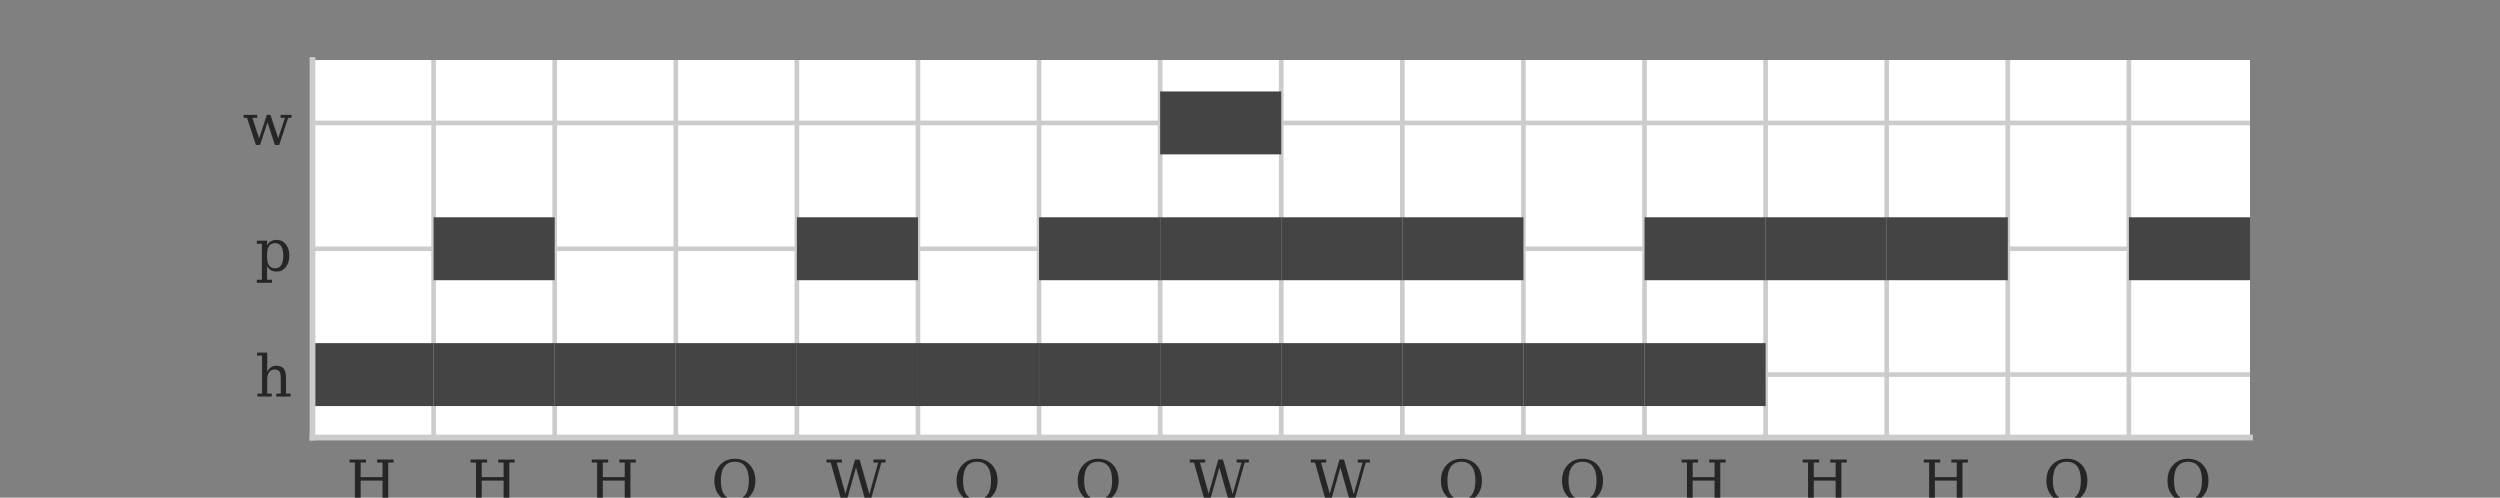 <?xml version="1.0" encoding="UTF-8" standalone="no"?>
<!-- Created with matplotlib (http://matplotlib.org/) -->

<svg
   xmlns:dc="http://purl.org/dc/elements/1.1/"
   xmlns:cc="http://creativecommons.org/ns#"
   xmlns:rdf="http://www.w3.org/1999/02/22-rdf-syntax-ns#"
   xmlns:svg="http://www.w3.org/2000/svg"
   xmlns="http://www.w3.org/2000/svg"
   xmlns:xlink="http://www.w3.org/1999/xlink"
   xmlns:sodipodi="http://sodipodi.sourceforge.net/DTD/sodipodi-0.dtd"
   xmlns:inkscape="http://www.inkscape.org/namespaces/inkscape"
   height="86pt"
   version="1.1"
   viewBox="0 0 432 86"
   width="432pt"
   id="svg2"
   inkscape:version="0.91 r13725"
   sodipodi:docname="sample_usage.svg">
  <rect x="0" y="0" width="432" height="86" fill="#808080" stroke="none"/>
  <sodipodi:namedview
     pagecolor="#ffffff"
     bordercolor="#666666"
     borderopacity="1"
     objecttolerance="10"
     gridtolerance="10"
     guidetolerance="10"
     inkscape:pageopacity="0"
     inkscape:pageshadow="2"
     inkscape:window-width="1920"
     inkscape:window-height="1053"
     id="namedview312"
     showgrid="false"
     inkscape:zoom="2.6293897"
     inkscape:cx="275.66729"
     inkscape:cy="45.734156"
     inkscape:window-x="0"
     inkscape:window-y="0"
     inkscape:window-maximized="1"
     inkscape:current-layer="figure_1" />
  <defs
     id="defs4">
    <style
       type="text/css"
       id="style6">
*{stroke-linecap:butt;stroke-linejoin:round;}
  </style>
    <defs
       id="defs193">
      <path
         d="m 4.109,0 0,5.172 8.094,0 0,65.625 -8.594,0 0,5.188 17.578,0 0,-33.312 q 2.5,5.281 6.469,7.969 3.984,2.688 9.266,2.688 8.594,0 12.641,-4.938 4.047,-4.938 4.047,-15.375 l 0,-27.844 8.016,0 0,-5.172 -24.812,0 0,5.172 7.766,0 0,25 q 0,9.531 -2.328,13.016 -2.312,3.5 -8.266,3.5 -6.25,0 -9.531,-4.547 Q 21.188,37.594 21.188,28.906 l 0,-23.734 7.812,0 L 29,0 Z"
         id="DejaVuSerif-68"
         inkscape:connector-curvature="0"
         style="stroke-linecap:butt;stroke-linejoin:round" />
    </defs>
    <defs
       id="defs206">
      <path
         d="m 20.516,28.516 0,-5.125 q 0,-9.375 3.578,-14.281 3.594,-4.906 10.422,-4.906 6.891,0 10.422,5.516 3.547,5.516 3.547,16.266 0,10.781 -3.547,16.25 -3.531,5.469 -10.422,5.469 -6.828,0 -10.422,-4.938 -3.578,-4.922 -3.578,-14.25 z M 11.531,46.688 l -8.656,0 0,5.219 17.641,0 0,-8.109 Q 23.141,48.688 27.219,51 q 4.078,2.328 10.094,2.328 9.562,0 15.609,-7.578 6.062,-7.562 6.062,-19.766 0,-12.219 -6.062,-19.812 -6.047,-7.594 -15.609,-7.594 -6.016,0 -10.094,2.312 -4.078,2.328 -6.703,7.219 l 0,-23.688 8.484,0 0,-5.219 -26.125,0 0,5.219 8.656,0 z"
         id="DejaVuSerif-70"
         inkscape:connector-curvature="0"
         style="stroke-linecap:butt;stroke-linejoin:round" />
    </defs>
    <defs
       id="defs219">
      <path
         d="M 48,51.906 61.281,11.375 73,46.688 l -7.516,0 0,5.219 18.797,0 0,-5.219 -5.766,0 L 63.094,0 55.609,0 42.828,38.812 29.984,0 l -7.188,0 -15.375,46.688 -5.812,0 0,5.219 23.484,0 0,-5.219 -8.391,0 11.625,-35.312 13.375,40.531 z"
         id="DejaVuSerif-77"
         inkscape:connector-curvature="0"
         style="stroke-linecap:butt;stroke-linejoin:round" />
    </defs>
    <defs
       id="defs23">
      <path
         d="m 5.516,0 0,5.172 9.281,0 0,62.5 -9.281,0 0,5.234 28.469,0 0,-5.234 -9.281,0 0,-25.188 37.797,0 0,25.188 -9.281,0 0,5.234 28.469,0 0,-5.234 -9.281,0 0,-62.5 9.281,0 0,-5.172 -28.469,0 0,5.172 9.281,0 0,31.359 -37.797,0 0,-31.359 9.281,0 0,-5.172 z"
         id="DejaVuSerif-48"
         inkscape:connector-curvature="0"
         style="stroke-linecap:butt;stroke-linejoin:round" />
    </defs>
    <defs
       id="defs56">
      <path
         d="m 41.016,3.812 q 11.969,0 18.062,8.219 6.109,8.234 6.109,24.344 0,16.172 -6.109,24.391 Q 52.984,69 41.016,69 29,69 22.891,60.766 16.797,52.547 16.797,36.375 q 0,-16.109 6.094,-24.344 Q 29,3.812 41.016,3.812 Z m 0,-5.234 q -7.422,0 -13.656,2.438 -6.219,2.453 -10.953,7.188 -5.469,5.469 -8.141,12.406 -2.656,6.938 -2.656,15.766 0,8.844 2.656,15.797 2.672,6.953 8.141,12.422 4.781,4.797 10.938,7.203 6.156,2.422 13.672,2.422 15.875,0 25.641,-10.406 9.766,-10.391 9.766,-27.438 0,-8.734 -2.688,-15.75 -2.688,-7 -8.156,-12.422 Q 60.797,3.422 54.641,1 q -6.156,-2.422 -13.625,-2.422 z"
         id="DejaVuSerif-4f"
         inkscape:connector-curvature="0"
         style="stroke-linecap:butt;stroke-linejoin:round" />
    </defs>
    <defs
       id="defs69">
      <path
         d="m 76.219,0 -8,0 L 51.516,59.281 34.812,0 l -8,0 -19.094,67.672 -7.234,0 0,5.234 26.609,0 0,-5.234 -9.078,0 15.188,-53.859 16.609,59.094 7.906,0 16.891,-59.719 15.281,54.484 -8.391,0 0,5.234 20.984,0 0,-5.234 -7.172,0 z"
         id="DejaVuSerif-57"
         inkscape:connector-curvature="0"
         style="stroke-linecap:butt;stroke-linejoin:round" />
    </defs>
  </defs>
  <g
     id="figure_1">
    <path
       d="m 54,75.6 334.8,0 0,-65.232 -334.8,0 z"
       style="fill:#ffffff;stroke-linecap:butt;stroke-linejoin:round"
       id="path14"
       inkscape:connector-curvature="0" />
    <path
       clip-path="url(#p1b73a15a31)"
       d="M 54,75.6 54,10.368"
       style="fill:none;stroke:#cccccc;stroke-width:0.8;stroke-linecap:round;stroke-linejoin:round"
       id="path19"
       inkscape:connector-curvature="0" />
    <g
       style="fill:#262626;stroke-linecap:butt;stroke-linejoin:round"
       transform="matrix(0.1,0,0,-0.1,59.848,86.698)"
       id="g26">
      <use
         xlink:href="#DejaVuSerif-48"
         id="use28"
         style="stroke-linecap:butt;stroke-linejoin:round"
         x="0"
         y="0"
         width="100%"
         height="100%" />
    </g>
    <path
       clip-path="url(#p1b73a15a31)"
       d="m 74.925,75.6 0,-65.232"
       style="fill:none;stroke:#cccccc;stroke-width:0.8;stroke-linecap:round;stroke-linejoin:round"
       id="path32"
       inkscape:connector-curvature="0" />
    <g
       style="fill:#262626;stroke-linecap:butt;stroke-linejoin:round"
       transform="matrix(0.1,0,0,-0.1,80.773,86.698)"
       id="g36">
      <use
         xlink:href="#DejaVuSerif-48"
         id="use38"
         style="stroke-linecap:butt;stroke-linejoin:round"
         x="0"
         y="0"
         width="100%"
         height="100%" />
    </g>
    <path
       clip-path="url(#p1b73a15a31)"
       d="m 95.85,75.6 0,-65.232"
       style="fill:none;stroke:#cccccc;stroke-width:0.8;stroke-linecap:round;stroke-linejoin:round"
       id="path42"
       inkscape:connector-curvature="0" />
    <g
       style="fill:#262626;stroke-linecap:butt;stroke-linejoin:round"
       transform="matrix(0.1,0,0,-0.1,101.698,86.698)"
       id="g46">
      <use
         xlink:href="#DejaVuSerif-48"
         id="use48"
         style="stroke-linecap:butt;stroke-linejoin:round"
         x="0"
         y="0"
         width="100%"
         height="100%" />
    </g>
    <path
       clip-path="url(#p1b73a15a31)"
       d="m 116.775,75.6 0,-65.232"
       style="fill:none;stroke:#cccccc;stroke-width:0.8;stroke-linecap:round;stroke-linejoin:round"
       id="path52"
       inkscape:connector-curvature="0" />
    <g
       style="fill:#262626;stroke-linecap:butt;stroke-linejoin:round"
       transform="matrix(0.1,0,0,-0.1,122.884,86.698)"
       id="g59">
      <use
         xlink:href="#DejaVuSerif-4f"
         id="use61"
         style="stroke-linecap:butt;stroke-linejoin:round"
         x="0"
         y="0"
         width="100%"
         height="100%" />
    </g>
    <path
       clip-path="url(#p1b73a15a31)"
       d="m 137.7,75.6 0,-65.232"
       style="fill:none;stroke:#cccccc;stroke-width:0.8;stroke-linecap:round;stroke-linejoin:round"
       id="path65"
       inkscape:connector-curvature="0" />
    <g
       style="fill:#262626;stroke-linecap:butt;stroke-linejoin:round"
       transform="matrix(0.1,0,0,-0.1,142.769,86.698)"
       id="g72">
      <use
         xlink:href="#DejaVuSerif-57"
         id="use74"
         style="stroke-linecap:butt;stroke-linejoin:round"
         x="0"
         y="0"
         width="100%"
         height="100%" />
    </g>
    <path
       clip-path="url(#p1b73a15a31)"
       d="m 158.625,75.6 0,-65.232"
       style="fill:none;stroke:#cccccc;stroke-width:0.8;stroke-linecap:round;stroke-linejoin:round"
       id="path78"
       inkscape:connector-curvature="0" />
    <g
       style="fill:#262626;stroke-linecap:butt;stroke-linejoin:round"
       transform="matrix(0.1,0,0,-0.1,164.734,86.698)"
       id="g82">
      <use
         xlink:href="#DejaVuSerif-4f"
         id="use84"
         style="stroke-linecap:butt;stroke-linejoin:round"
         x="0"
         y="0"
         width="100%"
         height="100%" />
    </g>
    <path
       clip-path="url(#p1b73a15a31)"
       d="m 179.55,75.6 0,-65.232"
       style="fill:none;stroke:#cccccc;stroke-width:0.8;stroke-linecap:round;stroke-linejoin:round"
       id="path88"
       inkscape:connector-curvature="0" />
    <g
       style="fill:#262626;stroke-linecap:butt;stroke-linejoin:round"
       transform="matrix(0.1,0,0,-0.1,185.659,86.698)"
       id="g92">
      <use
         xlink:href="#DejaVuSerif-4f"
         id="use94"
         style="stroke-linecap:butt;stroke-linejoin:round"
         x="0"
         y="0"
         width="100%"
         height="100%" />
    </g>
    <path
       clip-path="url(#p1b73a15a31)"
       d="m 200.475,75.6 0,-65.232"
       style="fill:none;stroke:#cccccc;stroke-width:0.8;stroke-linecap:round;stroke-linejoin:round"
       id="path98"
       inkscape:connector-curvature="0" />
    <g
       style="fill:#262626;stroke-linecap:butt;stroke-linejoin:round"
       transform="matrix(0.1,0,0,-0.1,205.544,86.698)"
       id="g102">
      <use
         xlink:href="#DejaVuSerif-57"
         id="use104"
         style="stroke-linecap:butt;stroke-linejoin:round"
         x="0"
         y="0"
         width="100%"
         height="100%" />
    </g>
    <path
       clip-path="url(#p1b73a15a31)"
       d="m 221.4,75.6 0,-65.232"
       style="fill:none;stroke:#cccccc;stroke-width:0.8;stroke-linecap:round;stroke-linejoin:round"
       id="path108"
       inkscape:connector-curvature="0" />
    <g
       style="fill:#262626;stroke-linecap:butt;stroke-linejoin:round"
       transform="matrix(0.1,0,0,-0.1,226.469,86.698)"
       id="g112">
      <use
         xlink:href="#DejaVuSerif-57"
         id="use114"
         style="stroke-linecap:butt;stroke-linejoin:round"
         x="0"
         y="0"
         width="100%"
         height="100%" />
    </g>
    <path
       clip-path="url(#p1b73a15a31)"
       d="m 242.325,75.6 0,-65.232"
       style="fill:none;stroke:#cccccc;stroke-width:0.8;stroke-linecap:round;stroke-linejoin:round"
       id="path118"
       inkscape:connector-curvature="0" />
    <g
       style="fill:#262626;stroke-linecap:butt;stroke-linejoin:round"
       transform="matrix(0.1,0,0,-0.1,248.434,86.698)"
       id="g122">
      <use
         xlink:href="#DejaVuSerif-4f"
         id="use124"
         style="stroke-linecap:butt;stroke-linejoin:round"
         x="0"
         y="0"
         width="100%"
         height="100%" />
    </g>
    <path
       clip-path="url(#p1b73a15a31)"
       d="m 263.25,75.6 0,-65.232"
       style="fill:none;stroke:#cccccc;stroke-width:0.8;stroke-linecap:round;stroke-linejoin:round"
       id="path128"
       inkscape:connector-curvature="0" />
    <g
       style="fill:#262626;stroke-linecap:butt;stroke-linejoin:round"
       transform="matrix(0.1,0,0,-0.1,269.359,86.698)"
       id="g132">
      <use
         xlink:href="#DejaVuSerif-4f"
         id="use134"
         style="stroke-linecap:butt;stroke-linejoin:round"
         x="0"
         y="0"
         width="100%"
         height="100%" />
    </g>
    <path
       clip-path="url(#p1b73a15a31)"
       d="m 284.175,75.6 0,-65.232"
       style="fill:none;stroke:#cccccc;stroke-width:0.8;stroke-linecap:round;stroke-linejoin:round"
       id="path138"
       inkscape:connector-curvature="0" />
    <g
       style="fill:#262626;stroke-linecap:butt;stroke-linejoin:round"
       transform="matrix(0.1,0,0,-0.1,290.023,86.698)"
       id="g142">
      <use
         xlink:href="#DejaVuSerif-48"
         id="use144"
         style="stroke-linecap:butt;stroke-linejoin:round"
         x="0"
         y="0"
         width="100%"
         height="100%" />
    </g>
    <path
       clip-path="url(#p1b73a15a31)"
       d="m 305.1,75.6 0,-65.232"
       style="fill:none;stroke:#cccccc;stroke-width:0.8;stroke-linecap:round;stroke-linejoin:round"
       id="path148"
       inkscape:connector-curvature="0" />
    <g
       style="fill:#262626;stroke-linecap:butt;stroke-linejoin:round"
       transform="matrix(0.1,0,0,-0.1,310.948,86.698)"
       id="g152">
      <use
         xlink:href="#DejaVuSerif-48"
         id="use154"
         style="stroke-linecap:butt;stroke-linejoin:round"
         x="0"
         y="0"
         width="100%"
         height="100%" />
    </g>
    <path
       clip-path="url(#p1b73a15a31)"
       d="m 326.025,75.6 0,-65.232"
       style="fill:none;stroke:#cccccc;stroke-width:0.8;stroke-linecap:round;stroke-linejoin:round"
       id="path158"
       inkscape:connector-curvature="0" />
    <g
       style="fill:#262626;stroke-linecap:butt;stroke-linejoin:round"
       transform="matrix(0.1,0,0,-0.1,331.873,86.698)"
       id="g162">
      <use
         xlink:href="#DejaVuSerif-48"
         id="use164"
         style="stroke-linecap:butt;stroke-linejoin:round"
         x="0"
         y="0"
         width="100%"
         height="100%" />
    </g>
    <path
       clip-path="url(#p1b73a15a31)"
       d="m 346.95,75.6 0,-65.232"
       style="fill:none;stroke:#cccccc;stroke-width:0.8;stroke-linecap:round;stroke-linejoin:round"
       id="path168"
       inkscape:connector-curvature="0" />
    <g
       style="fill:#262626;stroke-linecap:butt;stroke-linejoin:round"
       transform="matrix(0.1,0,0,-0.1,353.059,86.698)"
       id="g172">
      <use
         xlink:href="#DejaVuSerif-4f"
         id="use174"
         style="stroke-linecap:butt;stroke-linejoin:round"
         x="0"
         y="0"
         width="100%"
         height="100%" />
    </g>
    <path
       clip-path="url(#p1b73a15a31)"
       d="m 367.875,75.6 0,-65.232"
       style="fill:none;stroke:#cccccc;stroke-width:0.8;stroke-linecap:round;stroke-linejoin:round"
       id="path178"
       inkscape:connector-curvature="0" />
    <g
       style="fill:#262626;stroke-linecap:butt;stroke-linejoin:round"
       transform="matrix(0.1,0,0,-0.1,373.984,86.698)"
       id="g182">
      <use
         xlink:href="#DejaVuSerif-4f"
         id="use184"
         style="stroke-linecap:butt;stroke-linejoin:round"
         x="0"
         y="0"
         width="100%"
         height="100%" />
    </g>
    <path
       clip-path="url(#p1b73a15a31)"
       d="m 54,64.728 334.8,0"
       style="fill:none;stroke:#cccccc;stroke-width:0.8;stroke-linecap:round;stroke-linejoin:round"
       id="path189"
       inkscape:connector-curvature="0" />
    <g
       style="fill:#262626;stroke-linecap:butt;stroke-linejoin:round"
       transform="matrix(0.1,0,0,-0.1,44.059,68.527)"
       id="g196">
      <use
         xlink:href="#DejaVuSerif-68"
         id="use198"
         style="stroke-linecap:butt;stroke-linejoin:round"
         x="0"
         y="0"
         width="100%"
         height="100%" />
    </g>
    <path
       clip-path="url(#p1b73a15a31)"
       d="m 54,42.984 334.8,0"
       style="fill:none;stroke:#cccccc;stroke-width:0.8;stroke-linecap:round;stroke-linejoin:round"
       id="path202"
       inkscape:connector-curvature="0" />
    <g
       style="fill:#262626;stroke-linecap:butt;stroke-linejoin:round"
       transform="matrix(0.1,0,0,-0.1,44.098,46.783)"
       id="g209">
      <use
         xlink:href="#DejaVuSerif-70"
         id="use211"
         style="stroke-linecap:butt;stroke-linejoin:round"
         x="0"
         y="0"
         width="100%"
         height="100%" />
    </g>
    <path
       clip-path="url(#p1b73a15a31)"
       d="m 54,21.24 334.8,0"
       style="fill:none;stroke:#cccccc;stroke-width:0.8;stroke-linecap:round;stroke-linejoin:round"
       id="path215"
       inkscape:connector-curvature="0" />
    <g
       style="fill:#262626;stroke-linecap:butt;stroke-linejoin:round"
       transform="matrix(0.1,0,0,-0.1,41.941,25.039)"
       id="g222">
      <use
         xlink:href="#DejaVuSerif-77"
         id="use224"
         style="stroke-linecap:butt;stroke-linejoin:round"
         x="0"
         y="0"
         width="100%"
         height="100%" />
    </g>
    <path
       clip-path="url(#p1b73a15a31)"
       d="m 54,70.164 20.925,0 0,-10.872 -20.925,0 z"
       style="fill:#444444;stroke-linecap:butt;stroke-linejoin:round"
       id="path227"
       inkscape:connector-curvature="0" />
    <path
       clip-path="url(#p1b73a15a31)"
       d="m 74.925,70.164 20.925,0 0,-10.872 -20.925,0 z"
       style="fill:#444444;stroke-linecap:butt;stroke-linejoin:round"
       id="path230"
       inkscape:connector-curvature="0" />
    <path
       clip-path="url(#p1b73a15a31)"
       d="m 74.925,48.42 20.925,0 0,-10.872 -20.925,0 z"
       style="fill:#444444;stroke-linecap:butt;stroke-linejoin:round"
       id="path233"
       inkscape:connector-curvature="0" />
    <path
       clip-path="url(#p1b73a15a31)"
       d="m 95.85,70.164 20.925,0 0,-10.872 -20.925,0 z"
       style="fill:#444444;stroke-linecap:butt;stroke-linejoin:round"
       id="path236"
       inkscape:connector-curvature="0" />
    <path
       clip-path="url(#p1b73a15a31)"
       d="m 116.775,70.164 20.925,0 0,-10.872 -20.925,0 z"
       style="fill:#444444;stroke-linecap:butt;stroke-linejoin:round"
       id="path239"
       inkscape:connector-curvature="0" />
    <path
       clip-path="url(#p1b73a15a31)"
       d="m 137.7,70.164 20.925,0 0,-10.872 -20.925,0 z"
       style="fill:#444444;stroke-linecap:butt;stroke-linejoin:round"
       id="path242"
       inkscape:connector-curvature="0" />
    <path
       clip-path="url(#p1b73a15a31)"
       d="m 137.7,48.42 20.925,0 0,-10.872 -20.925,0 z"
       style="fill:#444444;stroke-linecap:butt;stroke-linejoin:round"
       id="path245"
       inkscape:connector-curvature="0" />
    <path
       clip-path="url(#p1b73a15a31)"
       d="m 158.625,70.164 20.925,0 0,-10.872 -20.925,0 z"
       style="fill:#444444;stroke-linecap:butt;stroke-linejoin:round"
       id="path248"
       inkscape:connector-curvature="0" />
    <path
       clip-path="url(#p1b73a15a31)"
       d="m 179.55,70.164 20.925,0 0,-10.872 -20.925,0 z"
       style="fill:#444444;stroke-linecap:butt;stroke-linejoin:round"
       id="path251"
       inkscape:connector-curvature="0" />
    <path
       clip-path="url(#p1b73a15a31)"
       d="m 179.55,48.42 20.925,0 0,-10.872 -20.925,0 z"
       style="fill:#444444;stroke-linecap:butt;stroke-linejoin:round"
       id="path254"
       inkscape:connector-curvature="0" />
    <path
       clip-path="url(#p1b73a15a31)"
       d="m 200.475,70.164 20.925,0 0,-10.872 -20.925,0 z"
       style="fill:#444444;stroke-linecap:butt;stroke-linejoin:round"
       id="path257"
       inkscape:connector-curvature="0" />
    <path
       clip-path="url(#p1b73a15a31)"
       d="m 200.475,48.42 20.925,0 0,-10.872 -20.925,0 z"
       style="fill:#444444;stroke-linecap:butt;stroke-linejoin:round"
       id="path260"
       inkscape:connector-curvature="0" />
    <path
       clip-path="url(#p1b73a15a31)"
       d="m 200.475,26.676 20.925,0 0,-10.872 -20.925,0 z"
       style="fill:#444444;stroke-linecap:butt;stroke-linejoin:round"
       id="path263"
       inkscape:connector-curvature="0" />
    <path
       clip-path="url(#p1b73a15a31)"
       d="m 221.4,70.164 20.925,0 0,-10.872 -20.925,0 z"
       style="fill:#444444;stroke-linecap:butt;stroke-linejoin:round"
       id="path266"
       inkscape:connector-curvature="0" />
    <path
       clip-path="url(#p1b73a15a31)"
       d="m 221.4,48.42 20.925,0 0,-10.872 -20.925,0 z"
       style="fill:#444444;stroke-linecap:butt;stroke-linejoin:round"
       id="path269"
       inkscape:connector-curvature="0" />
    <path
       clip-path="url(#p1b73a15a31)"
       d="m 242.325,70.164 20.925,0 0,-10.872 -20.925,0 z"
       style="fill:#444444;stroke-linecap:butt;stroke-linejoin:round"
       id="path272"
       inkscape:connector-curvature="0" />
    <path
       clip-path="url(#p1b73a15a31)"
       d="m 242.325,48.42 20.925,0 0,-10.872 -20.925,0 z"
       style="fill:#444444;stroke-linecap:butt;stroke-linejoin:round"
       id="path275"
       inkscape:connector-curvature="0" />
    <path
       clip-path="url(#p1b73a15a31)"
       d="m 263.25,70.164 20.925,0 0,-10.872 -20.925,0 z"
       style="fill:#444444;stroke-linecap:butt;stroke-linejoin:round"
       id="path278"
       inkscape:connector-curvature="0" />
    <path
       clip-path="url(#p1b73a15a31)"
       d="m 284.175,70.164 20.925,0 0,-10.872 -20.925,0 z"
       style="fill:#444444;stroke-linecap:butt;stroke-linejoin:round"
       id="path281"
       inkscape:connector-curvature="0" />
    <path
       clip-path="url(#p1b73a15a31)"
       d="m 284.175,48.42 20.925,0 0,-10.872 -20.925,0 z"
       style="fill:#444444;stroke-linecap:butt;stroke-linejoin:round"
       id="path284"
       inkscape:connector-curvature="0" />
    <path
       clip-path="url(#p1b73a15a31)"
       d="m 305.1,48.42 20.925,0 0,-10.872 -20.925,0 z"
       style="fill:#444444;stroke-linecap:butt;stroke-linejoin:round"
       id="path287"
       inkscape:connector-curvature="0" />
    <path
       clip-path="url(#p1b73a15a31)"
       d="m 326.025,48.42 20.925,0 0,-10.872 -20.925,0 z"
       style="fill:#444444;stroke-linecap:butt;stroke-linejoin:round"
       id="path290"
       inkscape:connector-curvature="0" />
    <path
       clip-path="url(#p1b73a15a31)"
       d="m 367.875,48.42 20.925,0 0,-10.872 -20.925,0 z"
       style="fill:#444444;stroke-linecap:butt;stroke-linejoin:round"
       id="path293"
       inkscape:connector-curvature="0" />
    <path
       d="M 54,75.6 54,10.368"
       style="fill:none;stroke:#cccccc;stroke-linecap:square;stroke-linejoin:miter"
       id="path296"
       inkscape:connector-curvature="0" />
    <path
       d="m 54,75.6 334.8,0"
       style="fill:none;stroke:#cccccc;stroke-linecap:square;stroke-linejoin:miter"
       id="path302"
       inkscape:connector-curvature="0" />
  </g>
  <defs
     id="defs307">
    <clipPath
       id="p1b73a15a31">
      <rect
         height="65.232"
         width="334.8"
         x="54"
         y="10.368"
         id="rect310" />
    </clipPath>
  </defs>
</svg>
